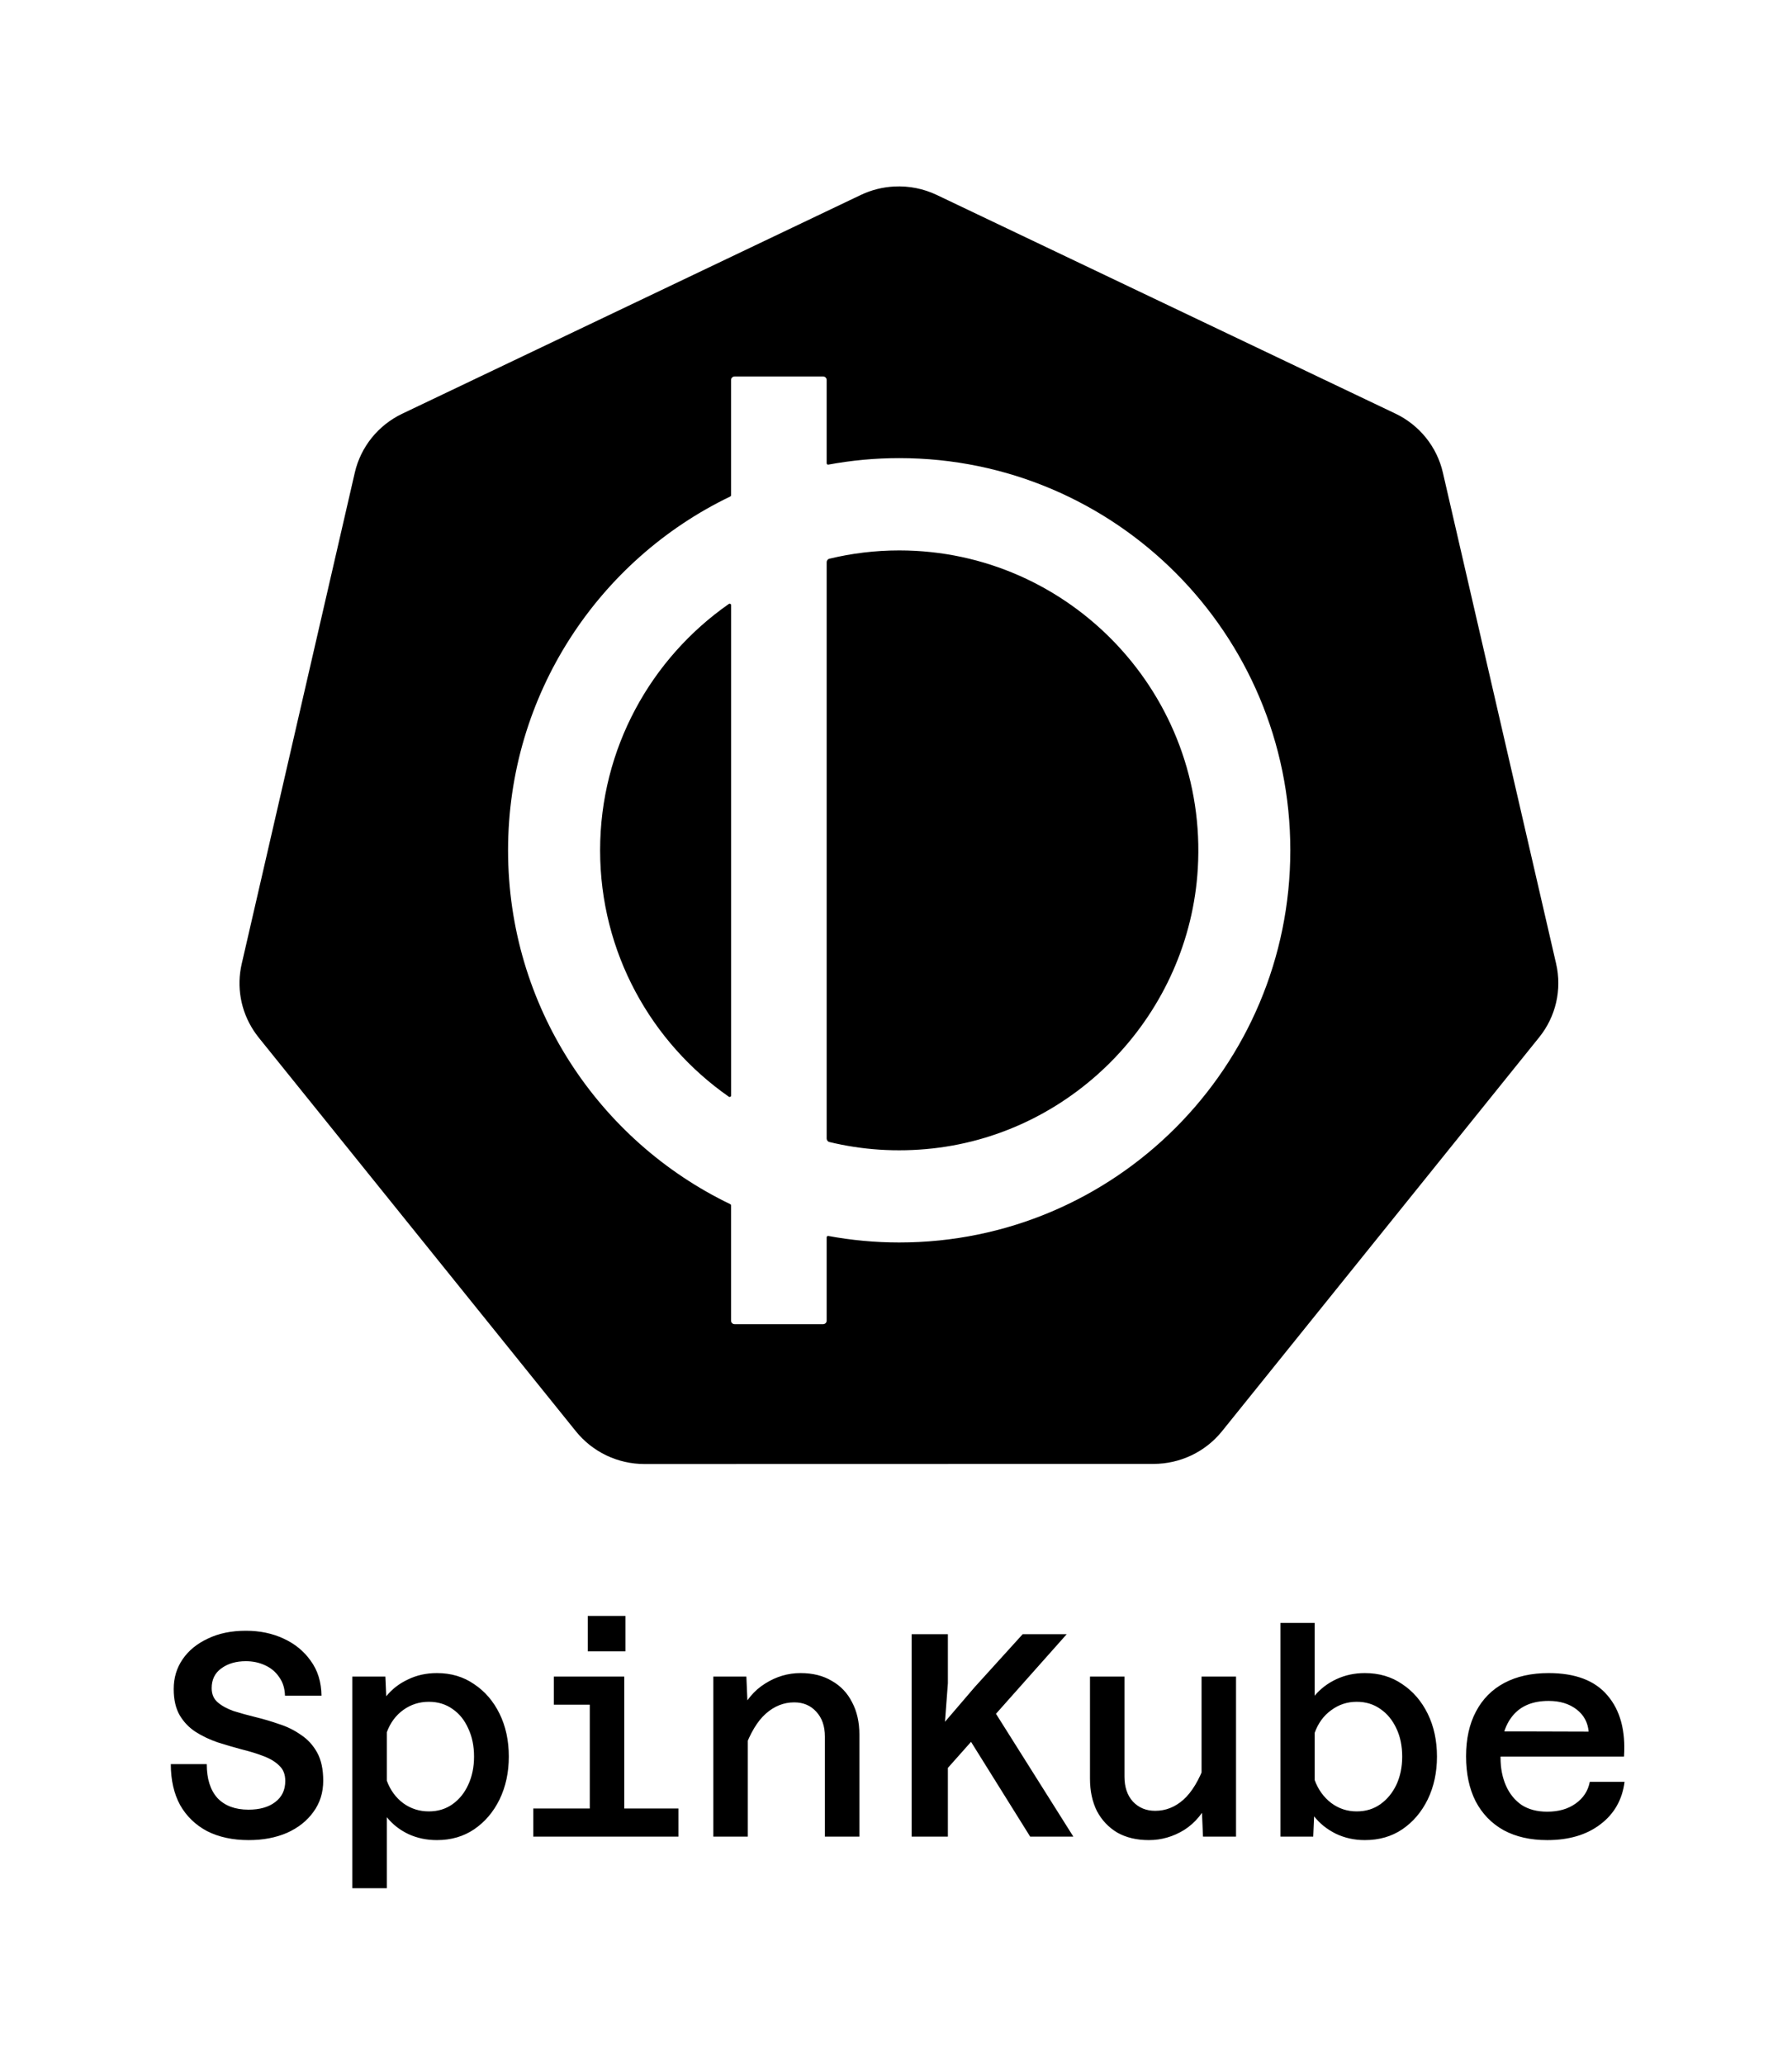 <svg fill="none" height="380" viewBox="0 0 330 380" width="330" xmlns="http://www.w3.org/2000/svg" xmlns:xlink="http://www.w3.org/1999/xlink"><filter id="a" color-interpolation-filters="sRGB" filterUnits="userSpaceOnUse" height="235.933" width="243.673" x="43.698" y="33.9"><feFlood flood-opacity="0" result="BackgroundImageFix"/><feColorMatrix in="SourceAlpha" result="hardAlpha" type="matrix" values="0 0 0 0 0 0 0 0 0 0 0 0 0 0 0 0 0 0 127 0"/><feOffset dx=".101" dy=".302"/><feGaussianBlur stdDeviation=".201"/><feComposite in2="hardAlpha" operator="out"/><feColorMatrix type="matrix" values="0 0 0 0 0 0 0 0 0 0 0 0 0 0 0 0 0 0 0.25 0"/><feBlend in2="BackgroundImageFix" mode="normal" result="effect1_dropShadow_0_69"/><feBlend in="SourceGraphic" in2="effect1_dropShadow_0_69" mode="normal" result="shape"/></filter><g filter="url(#a)"><path clip-rule="evenodd" d="m158.405 35.583c1.937-.923 4.04-1.454 6.187-1.562 2.701-.136 5.393.401 7.829 1.562l84.444 40.231c2.186 1.041 4.106 2.557 5.618 4.433 1.513 1.877 2.578 4.066 3.118 6.406l20.863 90.418c.54 2.341.54 4.773-.001 7.114-.54 2.341-1.606 4.531-3.12 6.408l-58.42 72.512c-1.513 1.874-3.434 3.386-5.619 4.425-2.186 1.039-4.579 1.578-7.004 1.576l-93.72.021c-2.425.001-4.819-.539-7.005-1.58-2.185-1.041-4.105-2.556-5.618-4.432l-58.441-72.5c-.327-.409-.633-.834-.918-1.272-1.175-1.793-1.974-3.801-2.35-5.905-.377-2.105-.323-4.262.158-6.345l20.83-90.419c.54-2.34 1.606-4.53 3.118-6.406 1.512-1.876 3.433-3.392 5.618-4.433zm-5.977 49.624c4.234-.778 8.591-1.201 13.057-1.201 39.771 0 72.027 32.298 72.027 72.169 0 39.87-32.242 72.182-72.027 72.182-4.466 0-8.823-.423-13.057-1.201-.15-.027-.3.096-.3.259v15.324c0 .368-.299.655-.653.655h-16.298c-.368 0-.654-.3-.654-.655v-21.205c0-.095-.054-.191-.149-.232-24.195-11.639-40.915-36.418-40.915-65.114 0-28.695 16.72-53.488 40.915-65.114.095-.041.149-.136.149-.232v-21.204c0-.368.3-.655.654-.655h16.298c.367 0 .653.3.653.655v15.31c0 .164.137.286.3.259zm-18.313 25.639c-14.31 9.988-23.705 26.58-23.705 45.342s9.395 35.368 23.705 45.343c.177.122.422 0 .422-.219v-90.248c0-.218-.245-.341-.422-.218zm18.517 99.022c5.991 1.446 12.363 1.91 18.953 1.187h.014c26.455-2.906 47.314-24.902 48.879-51.537 1.879-31.944-23.514-58.524-54.979-58.524-4.439 0-8.741.532-12.867 1.528-.299.068-.504.341-.504.641v106.064c0 .3.205.573.504.641z" fill="#000" fill-rule="evenodd"/></g><path d="m45.81 338.64c-2.953 0-5.514-.551-7.684-1.654-2.135-1.138-3.789-2.739-4.963-4.803-1.138-2.099-1.708-4.607-1.708-7.524h6.617c0 2.704.658 4.785 1.974 6.244 1.352 1.423 3.255 2.134 5.71 2.134 2.063 0 3.7-.462 4.909-1.387 1.245-.925 1.868-2.224 1.868-3.896 0-1.209-.373-2.152-1.121-2.828-.712-.712-1.69-1.299-2.935-1.761-1.21-.462-2.544-.872-4.002-1.227-1.459-.392-2.917-.819-4.376-1.281-1.459-.498-2.811-1.138-4.056-1.921-1.21-.783-2.188-1.797-2.935-3.042-.747-1.281-1.121-2.899-1.121-4.856 0-2.063.551-3.895 1.654-5.496 1.103-1.601 2.65-2.864 4.643-3.789 1.992-.961 4.322-1.441 6.991-1.441 2.561 0 4.874.48 6.937 1.441 2.099.96 3.771 2.33 5.016 4.109 1.281 1.743 1.939 3.878 1.974 6.403h-6.724c-.036-1.351-.391-2.49-1.067-3.415-.64-.96-1.512-1.69-2.615-2.188-1.067-.498-2.241-.747-3.522-.747-1.814 0-3.326.445-4.536 1.334-1.174.854-1.761 2.064-1.761 3.629 0 1.103.374 1.974 1.121 2.615.747.64 1.725 1.174 2.935 1.601 1.245.391 2.597.765 4.056 1.12 1.459.356 2.899.783 4.322 1.281 1.459.463 2.793 1.121 4.002 1.974 1.245.819 2.241 1.904 2.988 3.256s1.121 3.077 1.121 5.176c0 2.206-.605 4.127-1.814 5.763-1.174 1.637-2.793 2.917-4.856 3.842-2.063.89-4.411 1.334-7.044 1.334zm34.654-30.737c2.597 0 4.874.676 6.83 2.028 1.992 1.316 3.558 3.131 4.696 5.443 1.139 2.312 1.708 4.945 1.708 7.898 0 2.917-.569 5.55-1.708 7.897-1.138 2.313-2.704 4.145-4.696 5.497-1.957 1.316-4.234 1.974-6.83 1.974-1.921 0-3.682-.373-5.283-1.12-1.565-.747-2.882-1.779-3.949-3.095v13.074h-6.35v-38.956h6.083l.16 3.629c1.067-1.316 2.401-2.348 4.002-3.095 1.601-.783 3.38-1.174 5.336-1.174zm-1.494 25.454c1.672 0 3.131-.444 4.376-1.334 1.245-.889 2.206-2.081 2.882-3.575.712-1.53 1.067-3.255 1.067-5.176 0-1.957-.356-3.682-1.067-5.177-.676-1.529-1.637-2.721-2.882-3.575-1.245-.889-2.704-1.334-4.376-1.334-1.743 0-3.308.498-4.696 1.494-1.387.996-2.401 2.366-3.042 4.109v8.912c.64 1.743 1.654 3.131 3.042 4.162 1.387.996 2.953 1.494 4.696 1.494zm29.638 4.643v-29.457h6.35v29.457zm-10.406 0v-5.176h26.735v5.176zm3.789-24.28v-5.177h9.765v5.177zm6.243-9.819v-6.51h6.937v6.51zm43.672 34.099v-18.41c0-1.921-.533-3.451-1.601-4.59-1.031-1.138-2.383-1.707-4.055-1.707-1.921 0-3.665.694-5.23 2.081-1.53 1.352-2.846 3.54-3.949 6.564l-.96-6.351c1.174-2.597 2.775-4.518 4.802-5.763 2.028-1.281 4.198-1.921 6.511-1.921 2.241 0 4.162.48 5.763 1.441 1.636.925 2.881 2.241 3.735 3.949.89 1.672 1.334 3.646 1.334 5.923v18.784zm-20.545 0v-29.457h6.084l.267 6.191v23.266zm36.522 0v-37.248h6.67v9.019l-.534 7.097 5.443-6.35 8.859-9.766h8.111l-21.879 24.601v12.647zm21.825 0-12.86-20.598 5.71-3.362 15.101 23.96zm17.364-29.457v18.411c0 1.921.516 3.451 1.548 4.589 1.067 1.138 2.437 1.708 4.109 1.708 1.921 0 3.646-.676 5.176-2.028 1.565-1.388 2.899-3.593 4.002-6.617l.961 6.35c-1.174 2.597-2.775 4.536-4.803 5.817-2.028 1.245-4.198 1.867-6.51 1.867-2.242 0-4.18-.462-5.817-1.387-1.601-.961-2.846-2.277-3.735-3.949-.854-1.708-1.281-3.7-1.281-5.977v-18.784zm20.545 0v29.457h-6.083l-.267-6.19v-23.267zm23.714-.64c2.633 0 4.927.676 6.884 2.028 1.992 1.316 3.558 3.131 4.696 5.443s1.708 4.945 1.708 7.898c0 2.917-.57 5.55-1.708 7.897-1.138 2.313-2.704 4.145-4.696 5.497-1.957 1.316-4.251 1.974-6.884 1.974-1.921 0-3.7-.391-5.336-1.174-1.637-.818-2.971-1.885-4.002-3.201l-.161 3.735h-6.03v-39.329h6.297v13.394c1.068-1.28 2.402-2.294 4.003-3.041 1.6-.747 3.344-1.121 5.229-1.121zm-1.494 25.454c1.672 0 3.131-.444 4.376-1.334 1.245-.889 2.223-2.081 2.935-3.575.711-1.53 1.067-3.255 1.067-5.176 0-1.957-.356-3.682-1.067-5.177-.712-1.529-1.69-2.721-2.935-3.575-1.245-.889-2.704-1.334-4.376-1.334-1.743 0-3.309.516-4.696 1.548-1.387.996-2.401 2.383-3.042 4.162v8.698c.641 1.743 1.655 3.149 3.042 4.216 1.387 1.032 2.953 1.547 4.696 1.547zm35.081 5.283c-3.096 0-5.764-.604-8.005-1.814-2.241-1.245-3.967-3.024-5.176-5.336-1.174-2.313-1.761-5.07-1.761-8.272 0-3.201.605-5.941 1.814-8.218 1.21-2.312 2.953-4.073 5.23-5.283 2.277-1.209 4.998-1.814 8.164-1.814 4.91 0 8.521 1.37 10.833 4.109 2.348 2.739 3.362 6.493 3.042 11.26h-24.014l.054-4.643 17.449.053c-.142-1.707-.889-3.077-2.241-4.108-1.352-1.032-3.059-1.548-5.123-1.548-2.917 0-5.123.907-6.617 2.722-1.494 1.814-2.241 4.393-2.241 7.737 0 1.921.338 3.647 1.014 5.176.676 1.495 1.636 2.669 2.882 3.522 1.28.819 2.846 1.228 4.696 1.228 2.098 0 3.842-.498 5.229-1.494 1.423-.997 2.295-2.331 2.615-4.003h6.404c-.427 3.309-1.922 5.924-4.483 7.845-2.526 1.921-5.781 2.881-9.765 2.881z" fill="#000"/></svg>